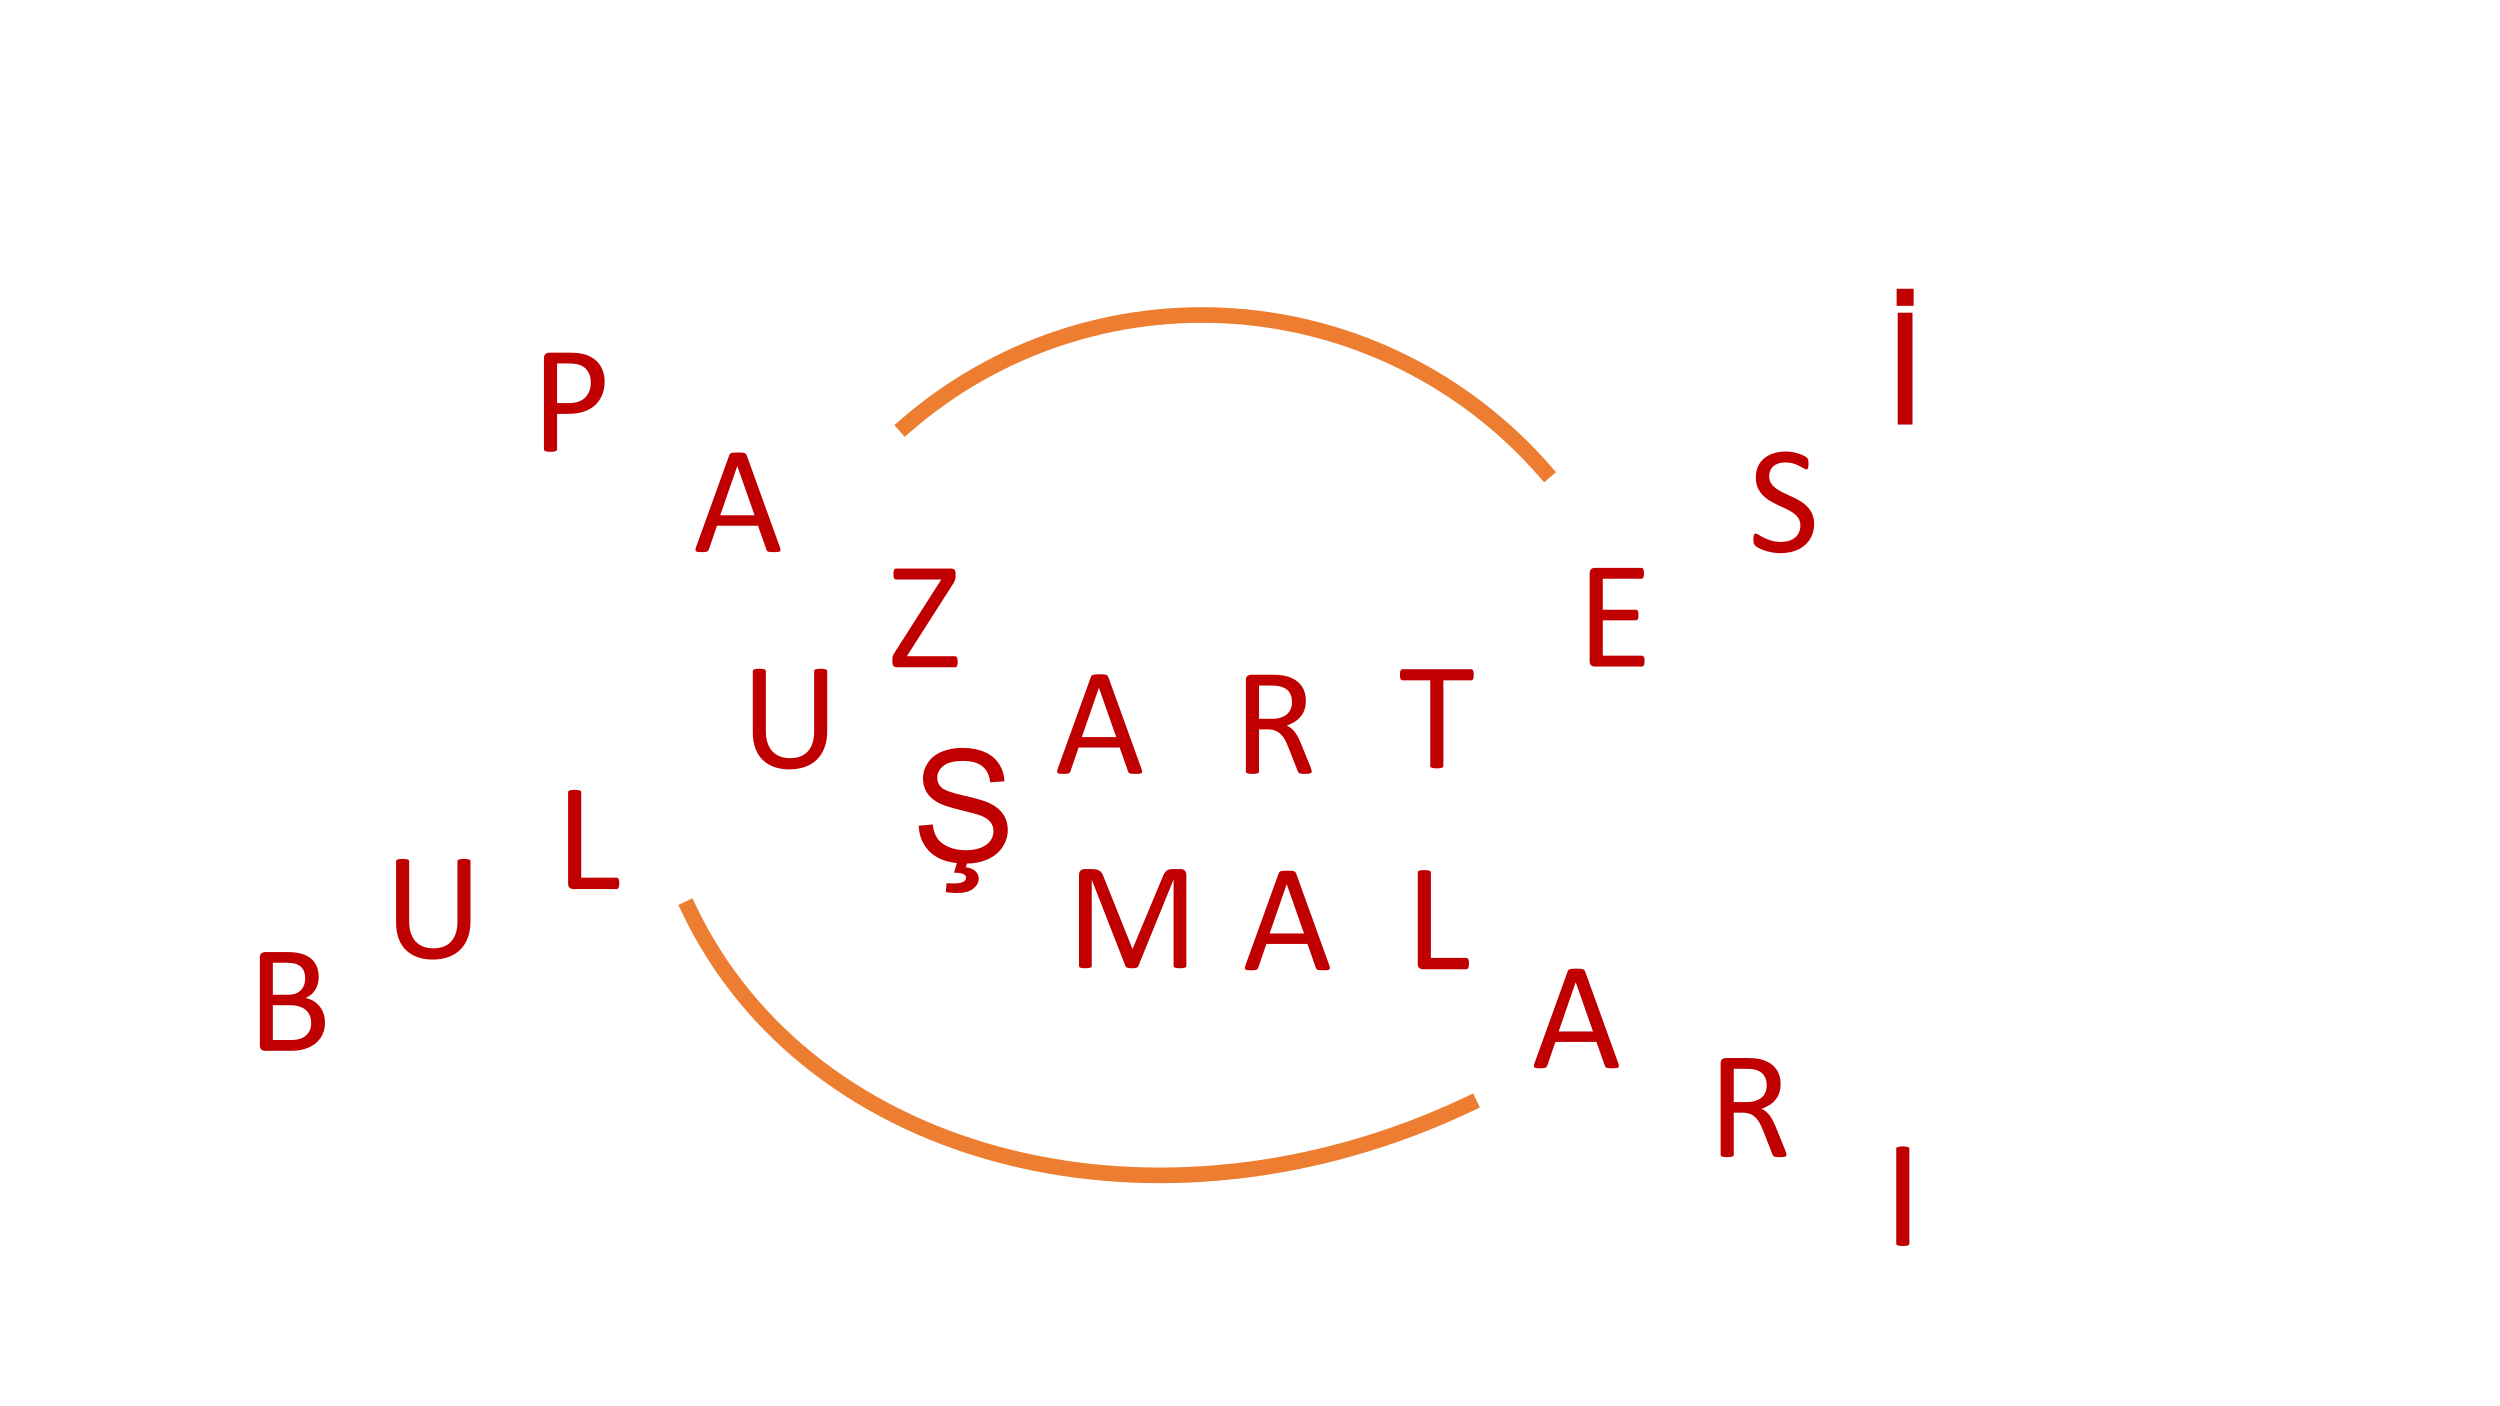 <svg version="1.1" viewBox="0.0 0.0 1280.0 720.0" fill="none" stroke="none" stroke-linecap="square" stroke-miterlimit="10" xmlns:xlink="http://www.w3.org/1999/xlink" xmlns="http://www.w3.org/2000/svg"><rect x="0.0" y="0.0" width="1280.0" height="720.0" fill="#333333" stroke="none"/><clipPath id="p1.0"><path d="m0 0l1280.0 0l0 720.0l-1280.0 0l0 -720.0z" clip-rule="nonzero"/></clipPath><g clip-path="url(#p1.0)"><path fill="#ffffff" d="m0 0l1280.0 0l0 720.0l-1280.0 0z" fill-rule="evenodd"/><path fill="#000000" fill-opacity="0.0" d="m262.788 150.303l115.394 0l0 106.631l-115.394 0z" fill-rule="evenodd"/><path fill="#c00000" d="m309.569 195.353q0 3.797 -1.25 6.844q-1.25 3.047 -3.578 5.203q-2.328 2.141 -5.703 3.312q-3.375 1.172 -8.062 1.172l-5.75 0l0 18.203q0 0.312 -0.172 0.547q-0.172 0.234 -0.547 0.375q-0.375 0.141 -1.016 0.234q-0.641 0.094 -1.625 0.094q-0.969 0 -1.625 -0.094q-0.641 -0.094 -1.031 -0.234q-0.391 -0.141 -0.547 -0.375q-0.156 -0.234 -0.156 -0.547l0 -46.641q0 -1.562 0.812 -2.219q0.828 -0.672 1.844 -0.672l10.828 0q1.641 0 3.141 0.141q1.5 0.125 3.547 0.578q2.062 0.453 4.188 1.688q2.125 1.219 3.609 3.016q1.484 1.797 2.281 4.172q0.812 2.359 0.812 5.203zm-7.078 0.547q0 -3.078 -1.156 -5.141q-1.141 -2.078 -2.844 -3.094q-1.703 -1.016 -3.516 -1.281q-1.812 -0.281 -3.531 -0.281l-6.219 0l0 20.266l6.062 0q3.047 0 5.047 -0.781q2.016 -0.781 3.375 -2.156q1.375 -1.391 2.078 -3.328q0.703 -1.938 0.703 -4.203z" fill-rule="nonzero"/><path fill="#000000" fill-opacity="0.0" d="m345.697 201.661l115.394 0l0 106.631l-115.394 0z" fill-rule="evenodd"/><path fill="#c00000" d="m399.275 280.071q0.312 0.859 0.328 1.391q0.016 0.531 -0.297 0.812q-0.312 0.266 -1.031 0.344q-0.719 0.078 -1.938 0.078q-1.203 0 -1.938 -0.062q-0.719 -0.047 -1.094 -0.188q-0.359 -0.141 -0.547 -0.375q-0.172 -0.234 -0.328 -0.594l-4.328 -12.297l-21.016 0l-4.141 12.141q-0.125 0.359 -0.328 0.609q-0.188 0.25 -0.562 0.438q-0.359 0.172 -1.047 0.25q-0.688 0.078 -1.781 0.078q-1.125 0 -1.859 -0.094q-0.719 -0.094 -1.016 -0.375q-0.281 -0.281 -0.266 -0.797q0.016 -0.531 0.328 -1.391l16.953 -46.953q0.156 -0.438 0.406 -0.703q0.266 -0.281 0.75 -0.438q0.484 -0.156 1.25 -0.203q0.766 -0.062 1.938 -0.062q1.25 0 2.062 0.062q0.828 0.047 1.328 0.203q0.516 0.156 0.781 0.453q0.281 0.297 0.438 0.719l16.953 46.953zm-21.766 -41.438l-0.031 0l-8.719 25.188l17.578 0l-8.828 -25.188z" fill-rule="nonzero"/><path fill="#000000" fill-opacity="0.0" d="m530.849 315.205l115.394 0l0 106.631l-115.394 0z" fill-rule="evenodd"/><path fill="#c00000" d="m584.427 393.614q0.312 0.859 0.328 1.391q0.016 0.531 -0.297 0.812q-0.312 0.266 -1.031 0.344q-0.719 0.078 -1.938 0.078q-1.203 0 -1.938 -0.062q-0.719 -0.047 -1.094 -0.188q-0.359 -0.141 -0.547 -0.375q-0.172 -0.234 -0.328 -0.594l-4.328 -12.297l-21.016 0l-4.141 12.141q-0.125 0.359 -0.328 0.609q-0.188 0.25 -0.562 0.438q-0.359 0.172 -1.047 0.25q-0.688 0.078 -1.781 0.078q-1.125 0 -1.859 -0.094q-0.719 -0.094 -1.016 -0.375q-0.281 -0.281 -0.266 -0.797q0.016 -0.531 0.328 -1.391l16.953 -46.953q0.156 -0.438 0.406 -0.703q0.266 -0.281 0.75 -0.438q0.484 -0.156 1.25 -0.203q0.766 -0.062 1.938 -0.062q1.25 0 2.062 0.062q0.828 0.047 1.328 0.203q0.516 0.156 0.781 0.453q0.281 0.297 0.438 0.719l16.953 46.953zm-21.766 -41.438l-0.031 0l-8.719 25.188l17.578 0l-8.828 -25.188z" fill-rule="nonzero"/><path fill="#000000" fill-opacity="0.0" d="m622.182 315.205l122.545 0l0 106.631l-122.545 0z" fill-rule="evenodd"/><path fill="#c00000" d="m671.619 394.989q0 0.312 -0.125 0.547q-0.109 0.234 -0.5 0.391q-0.391 0.156 -1.094 0.234q-0.703 0.078 -1.875 0.078q-1.016 0 -1.672 -0.078q-0.641 -0.078 -1.031 -0.25q-0.391 -0.188 -0.609 -0.5q-0.203 -0.312 -0.359 -0.781l-4.656 -11.906q-0.812 -2.031 -1.703 -3.734q-0.875 -1.703 -2.094 -2.922q-1.203 -1.234 -2.844 -1.922q-1.641 -0.688 -3.938 -0.688l-4.5 0l0 21.531q0 0.312 -0.172 0.547q-0.172 0.234 -0.547 0.375q-0.375 0.141 -1.016 0.234q-0.641 0.094 -1.625 0.094q-0.969 0 -1.625 -0.094q-0.641 -0.094 -1.031 -0.234q-0.391 -0.141 -0.547 -0.375q-0.156 -0.234 -0.156 -0.547l0 -46.797q0 -1.531 0.797 -2.125q0.812 -0.609 1.703 -0.609l10.75 0q1.906 0 3.172 0.094q1.281 0.094 2.297 0.219q2.922 0.5 5.172 1.594q2.25 1.094 3.766 2.781q1.531 1.672 2.281 3.844q0.766 2.172 0.766 4.781q0 2.547 -0.688 4.562q-0.672 2.0 -1.969 3.547q-1.281 1.547 -3.078 2.688q-1.797 1.125 -4.031 1.906q1.25 0.547 2.266 1.391q1.016 0.828 1.891 2.0q0.891 1.172 1.672 2.703q0.781 1.516 1.562 3.438l4.531 11.125q0.547 1.406 0.703 1.984q0.156 0.562 0.156 0.875zm-10.125 -35.516q0 -2.969 -1.328 -5.016q-1.328 -2.047 -4.453 -2.953q-0.969 -0.266 -2.203 -0.375q-1.234 -0.125 -3.219 -0.125l-5.672 0l0 17.031l6.562 0q2.656 0 4.594 -0.641q1.938 -0.656 3.219 -1.797q1.297 -1.156 1.891 -2.719q0.609 -1.562 0.609 -3.406z" fill-rule="nonzero"/><path fill="#000000" fill-opacity="0.0" d="m707.153 312.378l115.394 0l0 106.631l-115.394 0z" fill-rule="evenodd"/><path fill="#c00000" d="m754.559 345.522q0 0.734 -0.078 1.281q-0.078 0.547 -0.266 0.891q-0.172 0.328 -0.422 0.484q-0.25 0.156 -0.562 0.156l-14.219 0l0 43.828q0 0.312 -0.156 0.547q-0.156 0.234 -0.547 0.375q-0.391 0.141 -1.047 0.234q-0.641 0.094 -1.609 0.094q-0.938 0 -1.609 -0.094q-0.656 -0.094 -1.047 -0.234q-0.391 -0.141 -0.547 -0.375q-0.156 -0.234 -0.156 -0.547l0 -43.828l-14.219 0q-0.312 0 -0.578 -0.156q-0.25 -0.156 -0.406 -0.484q-0.156 -0.344 -0.25 -0.891q-0.094 -0.547 -0.094 -1.281q0 -0.75 0.094 -1.312q0.094 -0.562 0.25 -0.906q0.156 -0.359 0.406 -0.516q0.266 -0.156 0.578 -0.156l35.156 0q0.312 0 0.562 0.156q0.25 0.156 0.422 0.516q0.188 0.344 0.266 0.906q0.078 0.562 0.078 1.312z" fill-rule="nonzero"/><path fill="#000000" fill-opacity="0.0" d="m798.183 260.476l115.394 0l0 106.631l-115.394 0z" fill-rule="evenodd"/><path fill="#c00000" d="m842.026 338.494q0 0.703 -0.078 1.234q-0.078 0.531 -0.281 0.891q-0.188 0.344 -0.438 0.5q-0.25 0.156 -0.562 0.156l-24.266 0q-0.891 0 -1.703 -0.609q-0.797 -0.609 -0.797 -2.125l0 -45.078q0 -1.531 0.797 -2.125q0.812 -0.609 1.703 -0.609l23.984 0q0.312 0 0.562 0.156q0.266 0.156 0.422 0.516q0.156 0.344 0.25 0.875q0.094 0.516 0.094 1.297q0 0.703 -0.094 1.234q-0.094 0.531 -0.25 0.859q-0.156 0.328 -0.422 0.484q-0.25 0.156 -0.562 0.156l-19.766 0l0 15.859l16.953 0q0.312 0 0.562 0.188q0.266 0.172 0.438 0.484q0.172 0.312 0.25 0.859q0.078 0.547 0.078 1.281q0 0.703 -0.078 1.219q-0.078 0.5 -0.25 0.812q-0.172 0.312 -0.438 0.453q-0.25 0.141 -0.562 0.141l-16.953 0l0 18.078l20.047 0q0.312 0 0.562 0.156q0.25 0.156 0.438 0.5q0.203 0.328 0.281 0.859q0.078 0.516 0.078 1.297z" fill-rule="nonzero"/><path fill="#000000" fill-opacity="0.0" d="m885.941 201.661l115.394 0l0 106.631l-115.394 0z" fill-rule="evenodd"/><path fill="#c00000" d="m928.816 268.274q0 3.562 -1.312 6.344q-1.312 2.766 -3.641 4.703q-2.312 1.922 -5.469 2.906q-3.141 0.984 -6.766 0.984q-2.547 0 -4.719 -0.438q-2.156 -0.438 -3.859 -1.062q-1.703 -0.625 -2.859 -1.281q-1.141 -0.672 -1.594 -1.141q-0.453 -0.469 -0.672 -1.188q-0.203 -0.719 -0.203 -1.938q0 -0.859 0.078 -1.422q0.078 -0.562 0.234 -0.906q0.156 -0.359 0.391 -0.5q0.234 -0.141 0.547 -0.141q0.547 0 1.531 0.672q1.0 0.656 2.562 1.438q1.562 0.781 3.766 1.469q2.219 0.688 5.109 0.688q2.188 0 4.0 -0.578q1.812 -0.594 3.125 -1.672q1.312 -1.078 2.016 -2.641q0.703 -1.562 0.703 -3.547q0 -2.156 -0.984 -3.672q-0.969 -1.531 -2.578 -2.672q-1.594 -1.156 -3.656 -2.109q-2.047 -0.969 -4.203 -1.953q-2.141 -1.0 -4.172 -2.203q-2.031 -1.219 -3.641 -2.859q-1.594 -1.641 -2.594 -3.844q-0.984 -2.219 -0.984 -5.297q0 -3.172 1.141 -5.641q1.156 -2.484 3.203 -4.156q2.062 -1.688 4.891 -2.562q2.828 -0.891 6.109 -0.891q1.688 0 3.375 0.297q1.703 0.297 3.203 0.781q1.516 0.484 2.688 1.094q1.172 0.609 1.531 0.984q0.375 0.359 0.484 0.578q0.125 0.219 0.203 0.547q0.078 0.328 0.109 0.797q0.047 0.469 0.047 1.219q0 0.703 -0.062 1.25q-0.047 0.547 -0.172 0.922q-0.109 0.359 -0.328 0.547q-0.219 0.172 -0.484 0.172q-0.438 0 -1.359 -0.547q-0.906 -0.547 -2.234 -1.234q-1.328 -0.688 -3.156 -1.25q-1.812 -0.562 -4.078 -0.562q-2.109 0 -3.672 0.562q-1.562 0.562 -2.578 1.5q-1.016 0.938 -1.531 2.234q-0.5 1.281 -0.5 2.734q0 2.109 0.969 3.641q0.984 1.516 2.609 2.688q1.625 1.172 3.688 2.156q2.078 0.969 4.219 1.969q2.156 0.984 4.219 2.188q2.078 1.188 3.688 2.812q1.625 1.609 2.625 3.828q1.0 2.203 1.0 5.203z" fill-rule="nonzero"/><path fill="#000000" fill-opacity="0.0" d="m445.576 260.849l115.394 0l0 106.631l-115.394 0z" fill-rule="evenodd"/><path fill="#c00000" d="m490.357 338.836q0 0.734 -0.078 1.266q-0.078 0.531 -0.25 0.891q-0.172 0.344 -0.438 0.5q-0.25 0.156 -0.594 0.156l-29.844 0q-1.016 0 -1.641 -0.625q-0.625 -0.625 -0.625 -2.0l0 -1.438q0 -0.516 0.047 -0.938q0.062 -0.438 0.25 -0.922q0.203 -0.484 0.547 -1.094q0.359 -0.609 0.875 -1.422l23.312 -36.484l-23.047 0q-0.391 0 -0.672 -0.156q-0.266 -0.156 -0.438 -0.484q-0.172 -0.344 -0.25 -0.859q-0.078 -0.531 -0.078 -1.234q0 -0.781 0.078 -1.328q0.078 -0.547 0.25 -0.891q0.172 -0.359 0.438 -0.516q0.281 -0.156 0.672 -0.156l28.125 0q1.062 0 1.656 0.609q0.609 0.594 0.609 1.844l0 1.531q0 0.625 -0.078 1.109q-0.078 0.484 -0.281 1.0q-0.188 0.5 -0.516 1.094q-0.328 0.578 -0.875 1.359l-23.203 36.328l24.688 0q0.656 0 1.0 0.672q0.359 0.656 0.359 2.188z" fill-rule="nonzero"/><path fill="#000000" fill-opacity="0.0" d="m117.333 457.212l115.394 0l0 106.631l-115.394 0z" fill-rule="evenodd"/><path fill="#c00000" d="m166.38 523.512q0 2.391 -0.609 4.406q-0.609 2.0 -1.703 3.609q-1.094 1.594 -2.641 2.812q-1.531 1.203 -3.469 2.031q-1.938 0.812 -4.141 1.234q-2.203 0.406 -5.062 0.406l-13.203 0q-0.891 0 -1.703 -0.609q-0.797 -0.609 -0.797 -2.125l0 -45.078q0 -1.531 0.797 -2.125q0.812 -0.609 1.703 -0.609l11.484 0q4.531 0 7.422 0.859q2.891 0.859 4.828 2.5q1.938 1.641 2.906 4.031q0.984 2.375 0.984 5.375q0 1.797 -0.438 3.438q-0.422 1.641 -1.266 3.031q-0.844 1.391 -2.109 2.484q-1.266 1.094 -2.906 1.797q2.062 0.391 3.859 1.422q1.797 1.031 3.141 2.641q1.359 1.594 2.141 3.75q0.781 2.141 0.781 4.719zm-10.125 -22.609q0 -1.844 -0.516 -3.328q-0.5 -1.484 -1.594 -2.516q-1.094 -1.031 -2.859 -1.578q-1.75 -0.547 -4.641 -0.547l-6.953 0l0 16.359l7.656 0q2.625 0 4.219 -0.672q1.609 -0.688 2.656 -1.844q1.062 -1.156 1.547 -2.688q0.484 -1.547 0.484 -3.188zm3.047 23q0 -2.266 -0.719 -3.984q-0.719 -1.719 -2.109 -2.891q-1.391 -1.172 -3.484 -1.766q-2.078 -0.609 -5.25 -0.609l-8.047 0l0 17.812l9.766 0q2.312 0 4.031 -0.547q1.719 -0.547 3.016 -1.625q1.312 -1.078 2.047 -2.672q0.75 -1.609 0.75 -3.719z" fill-rule="nonzero"/><path fill="#000000" fill-opacity="0.0" d="m187.151 409.75l115.394 0l0 106.631l-115.394 0z" fill-rule="evenodd"/><path fill="#c00000" d="m240.886 471.878q0 4.609 -1.359 8.219q-1.344 3.609 -3.844 6.109q-2.5 2.5 -6.094 3.797q-3.594 1.297 -8.156 1.297q-4.188 0 -7.625 -1.219q-3.438 -1.219 -5.906 -3.578q-2.453 -2.359 -3.781 -5.906q-1.328 -3.562 -1.328 -8.219l0 -31.359q0 -0.312 0.156 -0.547q0.156 -0.234 0.547 -0.375q0.391 -0.141 1.016 -0.234q0.625 -0.094 1.641 -0.094q0.938 0 1.594 0.094q0.672 0.094 1.047 0.234q0.375 0.141 0.531 0.375q0.156 0.234 0.156 0.547l0 30.547q0 3.516 0.859 6.141q0.859 2.609 2.469 4.344q1.625 1.734 3.906 2.625q2.297 0.875 5.141 0.875q2.938 0 5.219 -0.859q2.281 -0.859 3.859 -2.578q1.594 -1.719 2.422 -4.25q0.844 -2.547 0.844 -5.953l0 -30.891q0 -0.312 0.156 -0.547q0.156 -0.234 0.547 -0.375q0.391 -0.141 1.031 -0.234q0.656 -0.094 1.625 -0.094q0.938 0 1.578 0.094q0.656 0.094 1.016 0.234q0.375 0.141 0.547 0.375q0.188 0.234 0.188 0.547l0 30.859z" fill-rule="nonzero"/><path fill="#000000" fill-opacity="0.0" d="m275.152 374.392l115.394 0l0 106.631l-115.394 0z" fill-rule="evenodd"/><path fill="#c00000" d="m317.089 452.254q0 0.781 -0.078 1.312q-0.078 0.531 -0.266 0.906q-0.172 0.359 -0.422 0.547q-0.25 0.172 -0.609 0.172l-22.344 0q-0.891 0 -1.703 -0.609q-0.797 -0.609 -0.797 -2.125l0 -46.797q0 -0.312 0.156 -0.547q0.156 -0.234 0.547 -0.375q0.391 -0.141 1.047 -0.234q0.672 -0.094 1.609 -0.094q0.984 0 1.625 0.094q0.641 0.094 1.031 0.234q0.391 0.141 0.547 0.375q0.156 0.234 0.156 0.547l0 43.703l18.125 0q0.359 0 0.609 0.188q0.25 0.172 0.422 0.5q0.188 0.328 0.266 0.875q0.078 0.547 0.078 1.328z" fill-rule="nonzero"/><path fill="#000000" fill-opacity="0.0" d="m369.789 312.378l115.394 0l0 106.631l-115.394 0z" fill-rule="evenodd"/><path fill="#c00000" d="m423.523 374.506q0 4.609 -1.359 8.219q-1.344 3.609 -3.844 6.109q-2.5 2.5 -6.094 3.797q-3.594 1.297 -8.156 1.297q-4.188 0 -7.625 -1.219q-3.438 -1.219 -5.906 -3.578q-2.453 -2.359 -3.781 -5.906q-1.328 -3.562 -1.328 -8.219l0 -31.359q0 -0.312 0.156 -0.547q0.156 -0.234 0.547 -0.375q0.391 -0.141 1.016 -0.234q0.625 -0.094 1.641 -0.094q0.938 0 1.594 0.094q0.672 0.094 1.047 0.234q0.375 0.141 0.531 0.375q0.156 0.234 0.156 0.547l0 30.547q0 3.516 0.859 6.141q0.859 2.609 2.469 4.344q1.625 1.734 3.906 2.625q2.297 0.875 5.141 0.875q2.938 0 5.219 -0.859q2.281 -0.859 3.859 -2.578q1.594 -1.719 2.422 -4.25q0.844 -2.547 0.844 -5.953l0 -30.891q0 -0.312 0.156 -0.547q0.156 -0.234 0.547 -0.375q0.391 -0.141 1.031 -0.234q0.656 -0.094 1.625 -0.094q0.938 0 1.578 0.094q0.656 0.094 1.016 0.234q0.375 0.141 0.547 0.375q0.188 0.234 0.188 0.547l0 30.859z" fill-rule="nonzero"/><path fill="#000000" fill-opacity="0.0" d="m457.789 360.363l115.394 0l0 106.631l-115.394 0z" fill-rule="evenodd"/><path fill="#c00000" d="m470.383 422.757l7.156 -0.625q0.5 4.297 2.359 7.062q1.859 2.75 5.766 4.453q3.906 1.688 8.781 1.688q4.344 0 7.656 -1.281q3.328 -1.297 4.938 -3.531q1.625 -2.25 1.625 -4.906q0 -2.703 -1.562 -4.703q-1.562 -2.016 -5.156 -3.391q-2.297 -0.891 -10.188 -2.781q-7.891 -1.906 -11.062 -3.578q-4.094 -2.156 -6.109 -5.328q-2.016 -3.188 -2.016 -7.141q0 -4.328 2.453 -8.094q2.469 -3.781 7.188 -5.734q4.734 -1.953 10.516 -1.953q6.375 0 11.234 2.062q4.859 2.047 7.469 6.031q2.625 3.984 2.828 9.016l-7.266 0.547q-0.594 -5.422 -3.969 -8.188q-3.375 -2.781 -9.984 -2.781q-6.875 0 -10.016 2.516q-3.141 2.516 -3.141 6.078q0 3.078 2.219 5.078q2.188 1.984 11.422 4.078q9.25 2.094 12.688 3.656q5.0 2.297 7.375 5.844q2.391 3.531 2.391 8.141q0 4.562 -2.625 8.609q-2.609 4.047 -7.516 6.297q-4.906 2.25 -11.031 2.25q-7.781 0 -13.031 -2.266q-5.25 -2.281 -8.25 -6.828q-2.984 -4.547 -3.141 -10.297zm18.094 24.031l2.031 -6.922l5.234 0l-1.281 4.188q3.312 0.391 4.984 2.047q1.688 1.672 1.688 3.703q0 2.922 -2.812 5.172q-2.812 2.25 -8.469 2.25q-3.203 0 -5.625 -0.469l0.422 -4.578q2.5 0.156 3.672 0.156q3.672 0 5.156 -1.016q1.141 -0.781 1.141 -1.906q0 -0.703 -0.453 -1.25q-0.453 -0.547 -1.672 -0.938q-1.203 -0.391 -4.016 -0.438z" fill-rule="nonzero"/><path fill="#000000" fill-opacity="0.0" d="m536.729 414.719l115.394 0l0 106.631l-115.394 0z" fill-rule="evenodd"/><path fill="#c00000" d="m607.416 494.504q0 0.312 -0.156 0.547q-0.156 0.234 -0.547 0.375q-0.391 0.141 -1.0 0.234q-0.609 0.094 -1.578 0.094q-0.906 0 -1.547 -0.094q-0.641 -0.094 -1.016 -0.234q-0.375 -0.141 -0.531 -0.375q-0.156 -0.234 -0.156 -0.547l0 -44.031l-0.078 0l-18.0 44.219q-0.125 0.281 -0.344 0.484q-0.203 0.188 -0.625 0.328q-0.406 0.141 -0.969 0.188q-0.562 0.062 -1.344 0.062q-0.828 0 -1.422 -0.078q-0.578 -0.078 -0.969 -0.219q-0.391 -0.141 -0.609 -0.328q-0.203 -0.203 -0.281 -0.438l-17.234 -44.219l-0.031 0l0 44.031q0 0.312 -0.156 0.547q-0.156 0.234 -0.547 0.375q-0.391 0.141 -1.016 0.234q-0.625 0.094 -1.609 0.094q-0.938 0 -1.562 -0.094q-0.625 -0.094 -1.0 -0.234q-0.359 -0.141 -0.5 -0.375q-0.141 -0.234 -0.141 -0.547l0 -46.484q0 -1.641 0.859 -2.344q0.859 -0.703 1.922 -0.703l4.062 0q1.25 0 2.188 0.234q0.938 0.234 1.641 0.75q0.703 0.5 1.172 1.281q0.469 0.781 0.812 1.828l14.656 36.609l0.188 0l15.234 -36.484q0.438 -1.172 0.938 -1.984q0.516 -0.828 1.109 -1.312q0.609 -0.5 1.344 -0.703q0.75 -0.219 1.734 -0.219l4.25 0q0.594 0 1.109 0.172q0.531 0.172 0.906 0.547q0.375 0.375 0.609 0.938q0.234 0.562 0.234 1.391l0 46.484z" fill-rule="nonzero"/><path fill="#000000" fill-opacity="0.0" d="m627.002 415.76l115.394 0l0 106.631l-115.394 0z" fill-rule="evenodd"/><path fill="#c00000" d="m680.58 494.169q0.312 0.859 0.328 1.391q0.016 0.531 -0.297 0.812q-0.312 0.266 -1.031 0.344q-0.719 0.078 -1.938 0.078q-1.203 0 -1.938 -0.062q-0.719 -0.047 -1.094 -0.188q-0.359 -0.141 -0.547 -0.375q-0.172 -0.234 -0.328 -0.594l-4.328 -12.297l-21.016 0l-4.141 12.141q-0.125 0.359 -0.328 0.609q-0.188 0.25 -0.562 0.438q-0.359 0.172 -1.047 0.25q-0.688 0.078 -1.781 0.078q-1.125 0 -1.859 -0.094q-0.719 -0.094 -1.016 -0.375q-0.281 -0.281 -0.266 -0.797q0.016 -0.531 0.328 -1.391l16.953 -46.953q0.156 -0.438 0.406 -0.703q0.266 -0.281 0.75 -0.438q0.484 -0.156 1.25 -0.203q0.766 -0.062 1.938 -0.062q1.25 0 2.062 0.062q0.828 0.047 1.328 0.203q0.516 0.156 0.781 0.453q0.281 0.297 0.438 0.719l16.953 46.953zm-21.766 -41.438l-0.031 0l-8.719 25.188l17.578 0l-8.828 -25.188z" fill-rule="nonzero"/><path fill="#000000" fill-opacity="0.0" d="m710.182 415.451l115.394 0l0 106.631l-115.394 0z" fill-rule="evenodd"/><path fill="#c00000" d="m752.12 493.314q0 0.781 -0.078 1.312q-0.078 0.531 -0.266 0.906q-0.172 0.359 -0.422 0.547q-0.25 0.172 -0.609 0.172l-22.344 0q-0.891 0 -1.703 -0.609q-0.797 -0.609 -0.797 -2.125l0 -46.797q0 -0.312 0.156 -0.547q0.156 -0.234 0.547 -0.375q0.391 -0.141 1.047 -0.234q0.672 -0.094 1.609 -0.094q0.984 0 1.625 0.094q0.641 0.094 1.031 0.234q0.391 0.141 0.547 0.375q0.156 0.234 0.156 0.547l0 43.703l18.125 0q0.359 0 0.609 0.188q0.25 0.172 0.422 0.5q0.188 0.328 0.266 0.875q0.078 0.547 0.078 1.328z" fill-rule="nonzero"/><path fill="#000000" fill-opacity="0.0" d="m774.972 465.94l115.394 0l0 106.631l-115.394 0z" fill-rule="evenodd"/><path fill="#c00000" d="m828.55 544.349q0.312 0.859 0.328 1.391q0.016 0.531 -0.297 0.812q-0.312 0.266 -1.031 0.344q-0.719 0.078 -1.938 0.078q-1.203 0 -1.938 -0.062q-0.719 -0.047 -1.094 -0.188q-0.359 -0.141 -0.547 -0.375q-0.172 -0.234 -0.328 -0.594l-4.328 -12.297l-21.016 0l-4.141 12.141q-0.125 0.359 -0.328 0.609q-0.188 0.25 -0.562 0.438q-0.359 0.172 -1.047 0.25q-0.688 0.078 -1.781 0.078q-1.125 0 -1.859 -0.094q-0.719 -0.094 -1.016 -0.375q-0.281 -0.281 -0.266 -0.797q0.016 -0.531 0.328 -1.391l16.953 -46.953q0.156 -0.438 0.406 -0.703q0.266 -0.281 0.75 -0.438q0.484 -0.156 1.25 -0.203q0.766 -0.062 1.938 -0.062q1.25 0 2.062 0.062q0.828 0.047 1.328 0.203q0.516 0.156 0.781 0.453q0.281 0.297 0.438 0.719l16.953 46.953zm-21.766 -41.437l-0.031 0l-8.719 25.187l17.578 0l-8.828 -25.187z" fill-rule="nonzero"/><path fill="#000000" fill-opacity="0.0" d="m955.156 556.928l115.394 0l0 106.631l-115.394 0z" fill-rule="evenodd"/><path fill="#c00000" d="m977.594 636.712q0 0.312 -0.156 0.547q-0.156 0.234 -0.547 0.375q-0.391 0.141 -1.031 0.234q-0.641 0.094 -1.625 0.094q-0.938 0 -1.609 -0.094q-0.656 -0.094 -1.047 -0.234q-0.391 -0.141 -0.547 -0.375q-0.156 -0.234 -0.156 -0.547l0 -48.516q0 -0.312 0.172 -0.547q0.188 -0.234 0.594 -0.375q0.406 -0.141 1.047 -0.234q0.656 -0.094 1.547 -0.094q0.984 0 1.625 0.094q0.641 0.094 1.031 0.234q0.391 0.141 0.547 0.375q0.156 0.234 0.156 0.547l0 48.516z" fill-rule="nonzero"/><path fill="#000000" fill-opacity="0.0" d="m865.246 511.434l115.394 0l0 106.631l-115.394 0z" fill-rule="evenodd"/><path fill="#c00000" d="m914.683 591.218q0 0.312 -0.125 0.547q-0.109 0.234 -0.5 0.391q-0.391 0.156 -1.094 0.234q-0.703 0.078 -1.875 0.078q-1.016 0 -1.672 -0.078q-0.641 -0.078 -1.031 -0.25q-0.391 -0.188 -0.609 -0.5q-0.203 -0.312 -0.359 -0.781l-4.656 -11.906q-0.812 -2.031 -1.703 -3.734q-0.875 -1.703 -2.094 -2.922q-1.203 -1.234 -2.844 -1.922q-1.641 -0.688 -3.938 -0.688l-4.5 0l0 21.531q0 0.312 -0.172 0.547q-0.172 0.234 -0.547 0.375q-0.375 0.141 -1.016 0.234q-0.641 0.094 -1.625 0.094q-0.969 0 -1.625 -0.094q-0.641 -0.094 -1.031 -0.234q-0.391 -0.141 -0.547 -0.375q-0.156 -0.234 -0.156 -0.547l0 -46.797q0 -1.531 0.797 -2.125q0.812 -0.609 1.703 -0.609l10.75 0q1.906 0 3.172 0.094q1.281 0.094 2.297 0.219q2.922 0.5 5.172 1.594q2.25 1.094 3.766 2.781q1.531 1.672 2.281 3.844q0.766 2.172 0.766 4.781q0 2.547 -0.688 4.562q-0.672 2.0 -1.969 3.547q-1.281 1.547 -3.078 2.688q-1.797 1.125 -4.031 1.906q1.25 0.547 2.266 1.391q1.016 0.828 1.891 2.0q0.891 1.172 1.672 2.703q0.781 1.516 1.562 3.438l4.531 11.125q0.547 1.406 0.703 1.984q0.156 0.562 0.156 0.875zm-10.125 -35.516q0 -2.969 -1.328 -5.016q-1.328 -2.047 -4.453 -2.953q-0.969 -0.266 -2.203 -0.375q-1.234 -0.125 -3.219 -0.125l-5.672 0l0 17.031l6.562 0q2.656 0 4.594 -0.641q1.938 -0.656 3.219 -1.797q1.297 -1.156 1.891 -2.719q0.609 -1.562 0.609 -3.406z" fill-rule="nonzero"/><path fill="#000000" fill-opacity="0.0" d="m955.156 136.567l115.394 0l0 106.631l-115.394 0z" fill-rule="evenodd"/><path fill="#c00000" d="m971.625 217.367l0 -57.266l7.578 0l0 57.266l-7.578 0zm-0.547 -60.781l0 -8.75l8.703 0l0 8.75l-8.703 0z" fill-rule="nonzero"/><path fill="#000000" fill-opacity="0.0" d="m463.576 218.047l0 0c46.358 -40.342 106.899 -60.552 168.304 -56.184c61.405 4.368 118.644 32.955 159.125 79.474l-174.794 152.109z" fill-rule="evenodd"/><path fill="#000000" fill-opacity="0.0" d="m463.576 218.047l0 0c46.358 -40.342 106.899 -60.552 168.304 -56.184c61.405 4.368 118.644 32.955 159.125 79.474" fill-rule="evenodd"/><path stroke="#ed7d31" stroke-width="8.0" stroke-miterlimit="800.0" stroke-linecap="butt" d="m463.576 218.047l0 0c46.358 -40.342 106.899 -60.552 168.304 -56.184c61.405 4.368 118.644 32.955 159.125 79.474" fill-rule="evenodd"/><path fill="#000000" fill-opacity="0.0" d="m752.367 565.153l0 0c-158.708 75.413 -337.675 30.672 -399.734 -99.932l287.366 -136.547z" fill-rule="evenodd"/><path fill="#000000" fill-opacity="0.0" d="m752.367 565.153l0 0c-158.708 75.413 -337.675 30.672 -399.734 -99.932" fill-rule="evenodd"/><path stroke="#ed7d31" stroke-width="8.0" stroke-miterlimit="800.0" stroke-linecap="butt" d="m752.367 565.153l0 0c-158.708 75.413 -337.675 30.672 -399.734 -99.932" fill-rule="evenodd"/></g></svg>